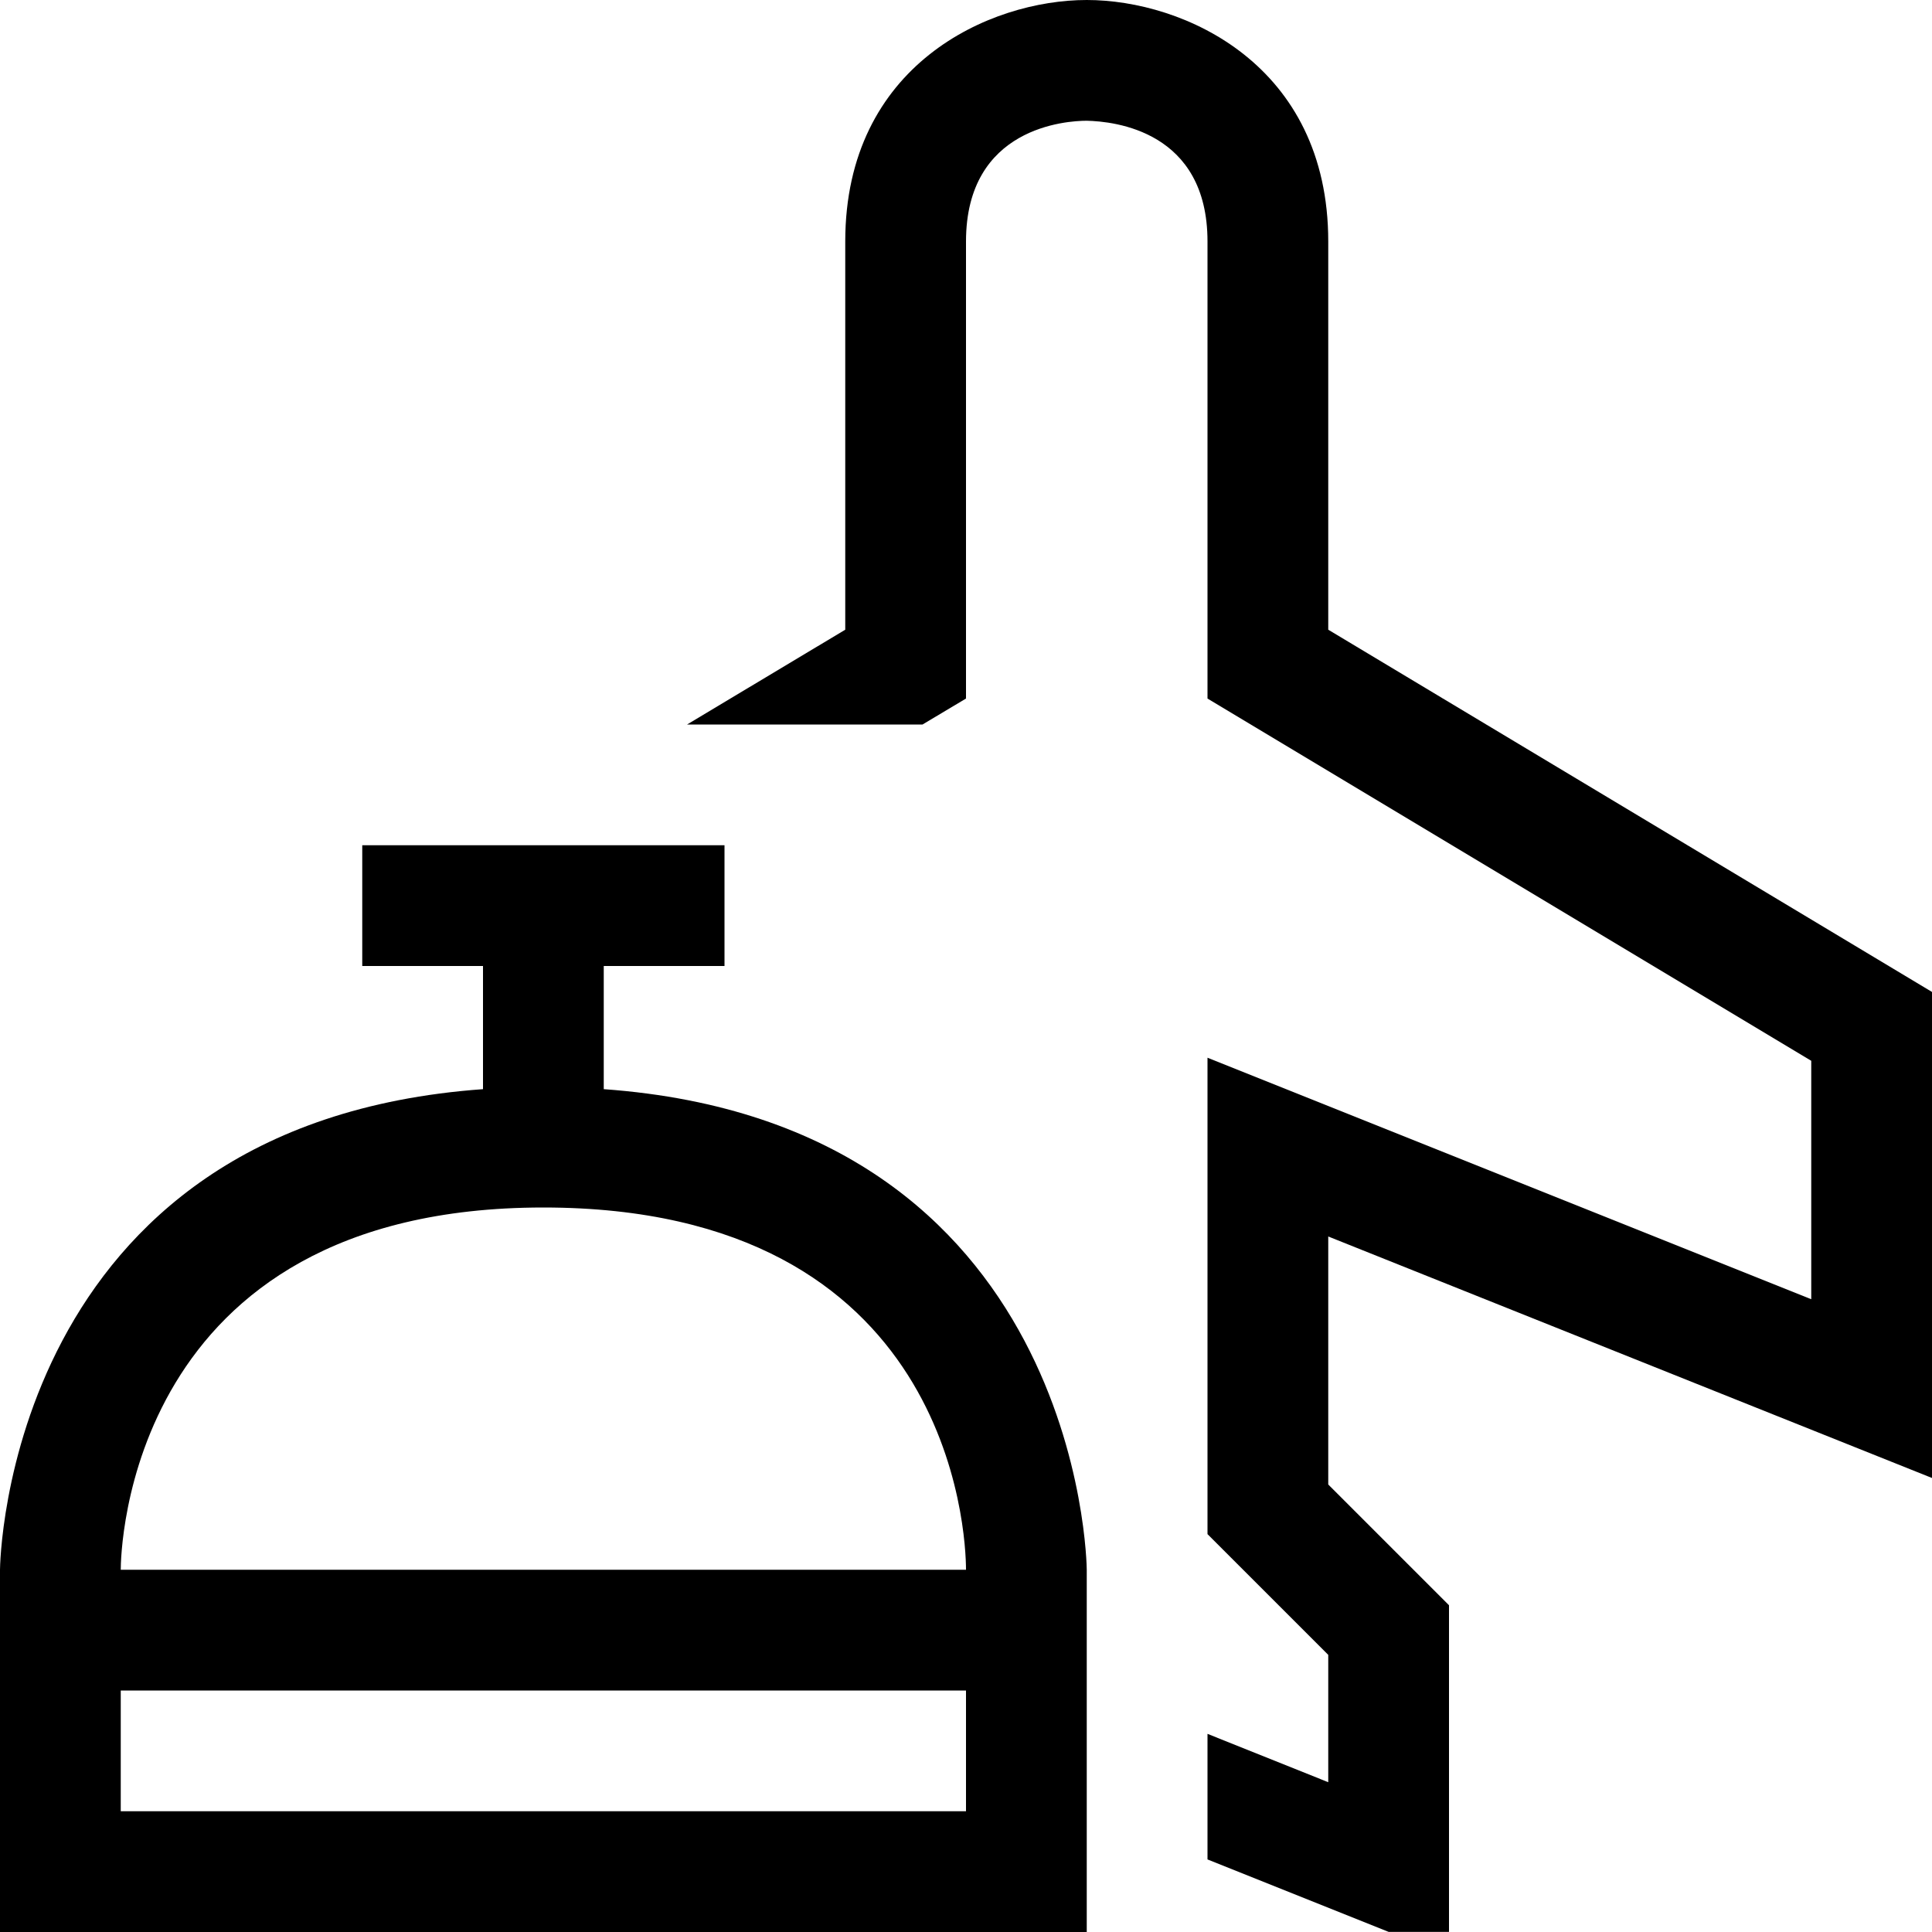 <?xml version="1.0" encoding="utf-8"?>
<!-- Generator: Adobe Illustrator 16.0.0, SVG Export Plug-In . SVG Version: 6.00 Build 0)  -->
<svg xmlns="http://www.w3.org/2000/svg" xmlns:xlink="http://www.w3.org/1999/xlink" version="1.1" id="2571695027_Capa_1_grid" x="0px" y="0px" width="32px" height="32px" viewBox="0 0 32 32" style="enable-background:new 0 0 32 32;" xml:space="preserve">
<path d="M32,24.48v-8.05l-10-6V4c0-2.93-2.391-4-4-4c-1.61,0-4,1.07-4,4v6.43L11.38,12h3.9L16,11.57V4c0-1.9,1.67-2,2-2  c0.46,0.01,2,0.17,2,2v7.57l10,6v3.949l-10-4v7.891l2,2v2.109l-2-0.801v2.08l3,1.2h1v-5.41l-2-2V20.48L32,24.48z M10,18.04V16h2v-2  H6v2h2v2.04C0.09,18.609,0,25.92,0,26v6h18v-6C18,25.92,17.91,18.609,10,18.04z M16,30H2v-2h14V30z M2,26c0-0.25,0.08-6,7-6  c6.76,0,7,5.391,7,6H2z"/>
</svg>
